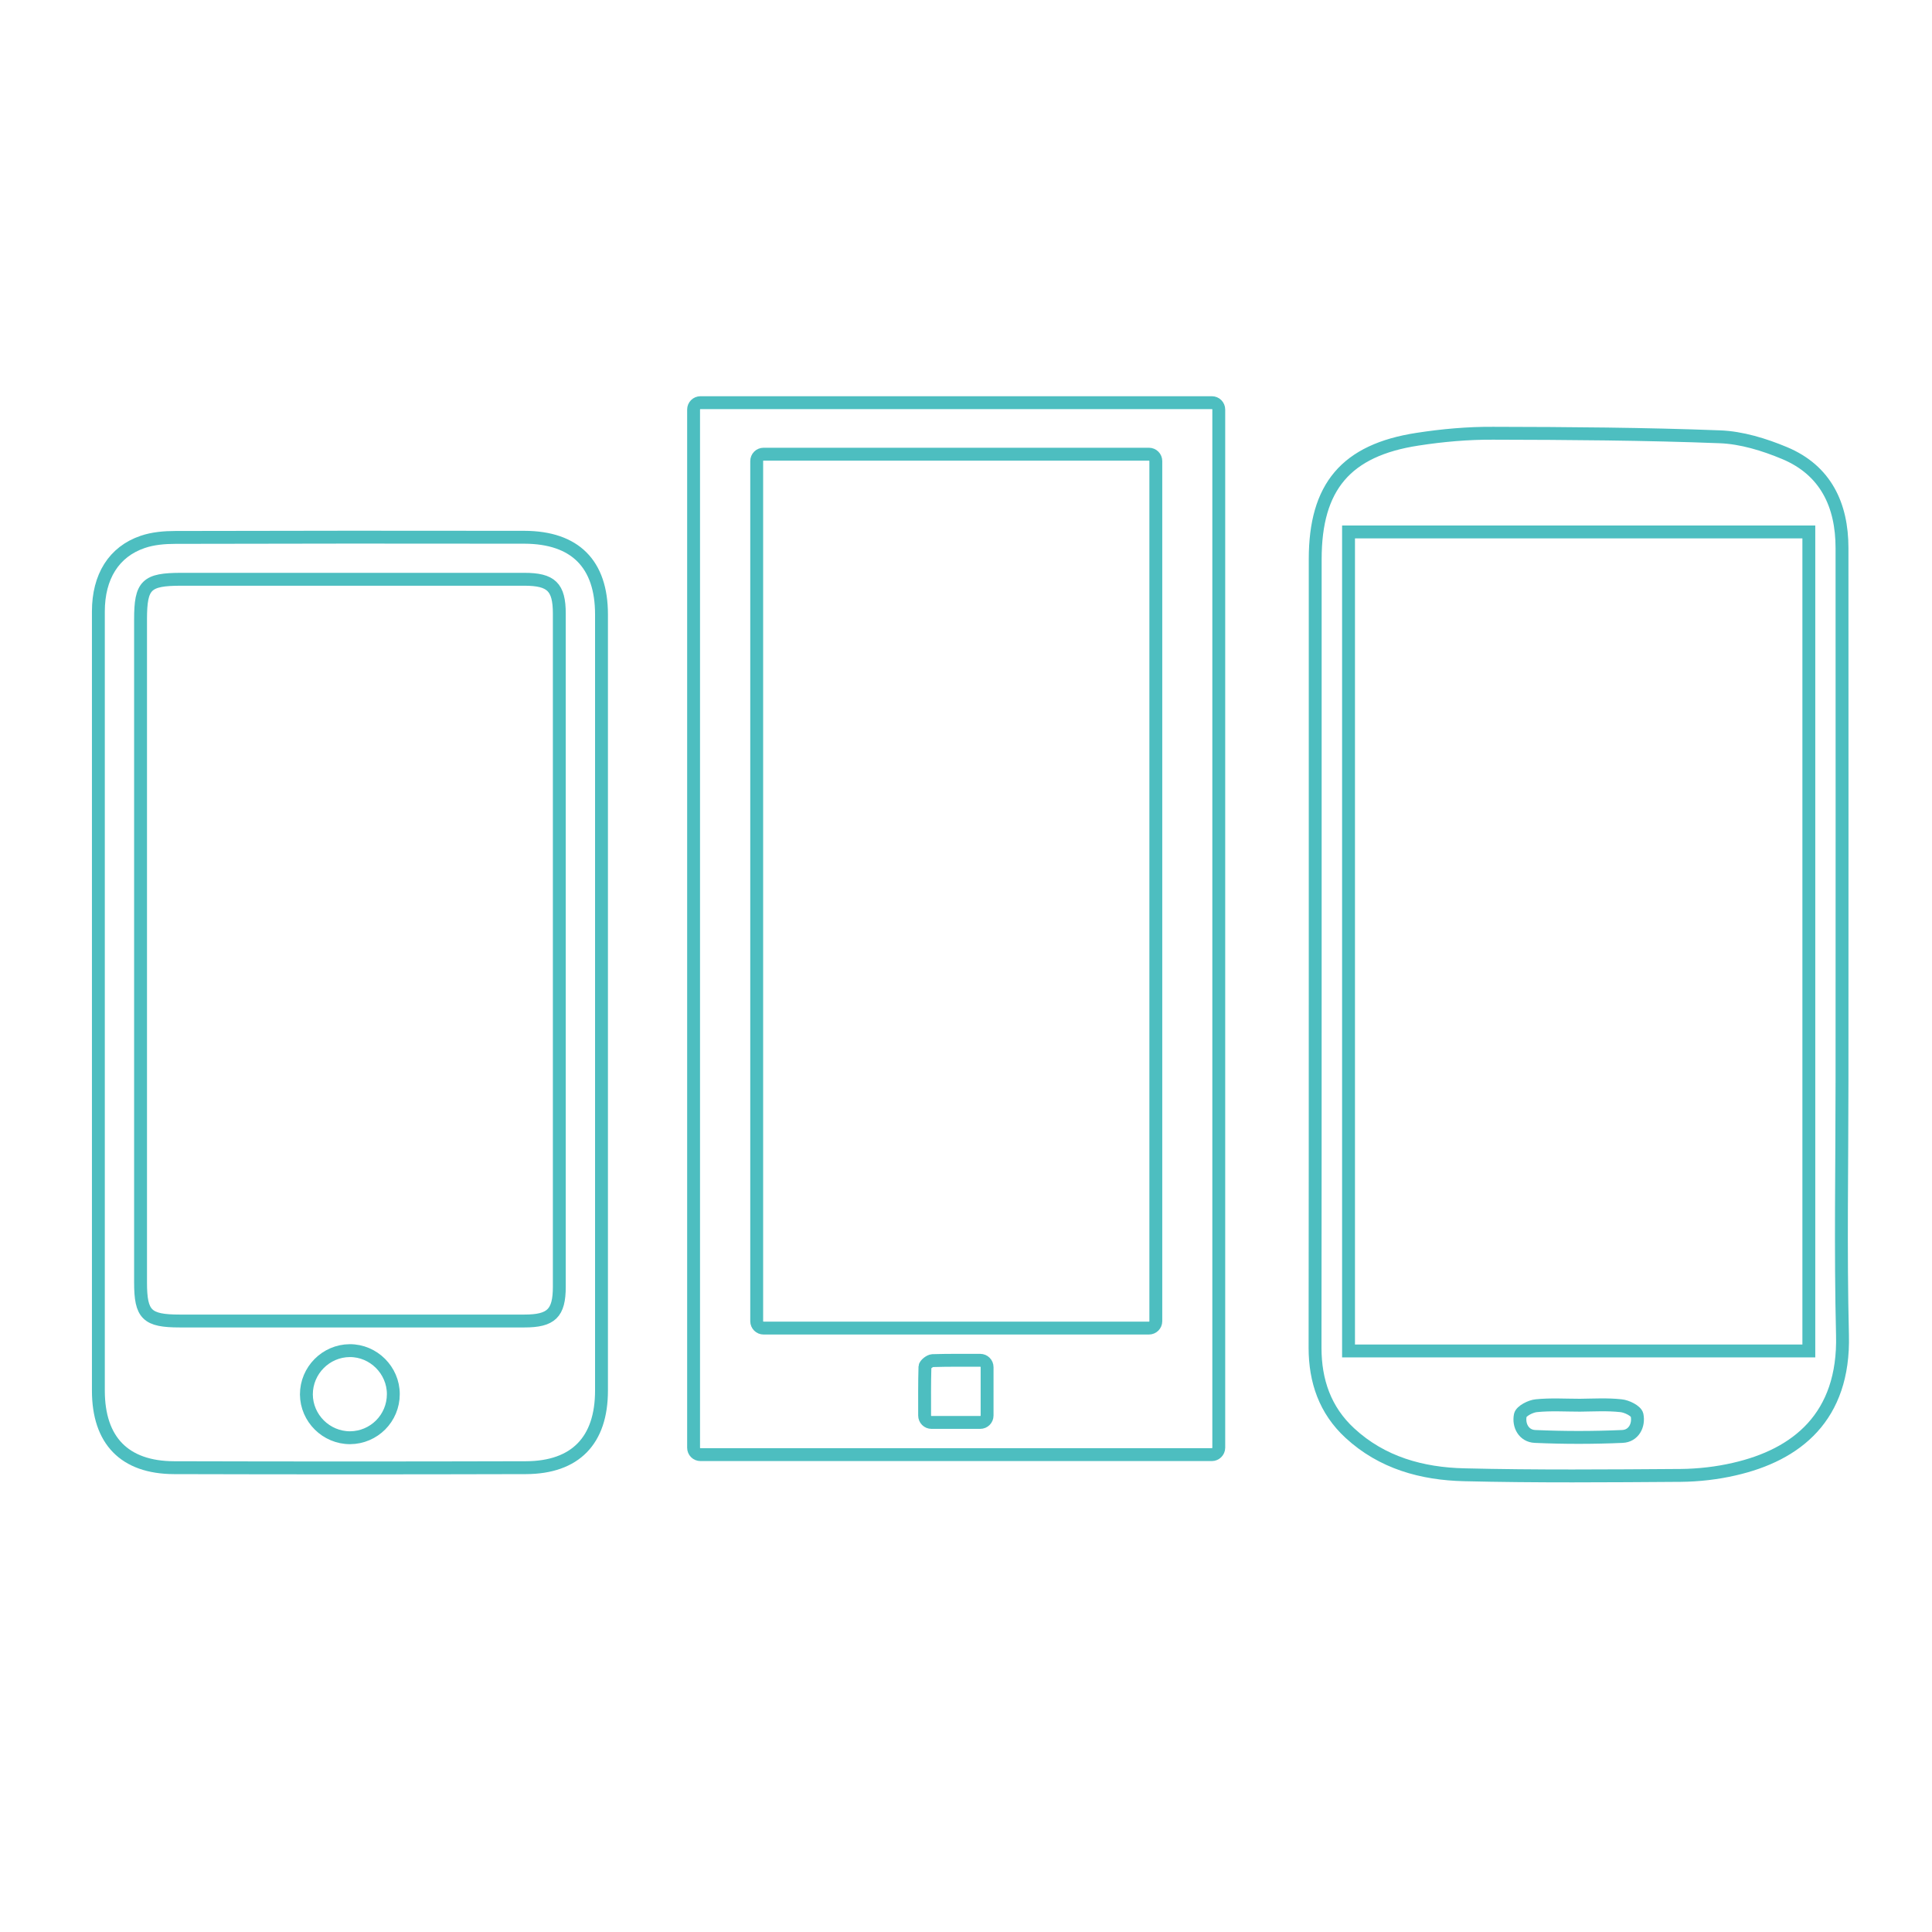 <?xml version="1.0" encoding="utf-8"?>
<!-- Generator: Adobe Illustrator 19.0.0, SVG Export Plug-In . SVG Version: 6.00 Build 0)  -->
<svg version="1.1" id="Layer_1" xmlns="http://www.w3.org/2000/svg" xmlns:xlink="http://www.w3.org/1999/xlink" x="0px" y="0px"
	 viewBox="0 0 1200 1200" style="enable-background:new 0 0 1200 1200;" xml:space="preserve">
<style type="text/css">
	.st0{fill:none;stroke:#4DBEC0;stroke-width:8;stroke-miterlimit:10;}
</style>
<path id="XMLID_9134_" class="st0" d="M61.1,621.8c0-80.7,0-161.3,0-242c0-21.6,9.6-37.1,27.5-43.2c6.4-2.2,13.6-2.8,20.4-2.8
	c72.2-0.2,144.5-0.2,216.7-0.1c31.5,0.1,47.9,16.6,47.9,47.9c0,160.7,0,321.4,0,482.1c0,31-16.2,47.8-47,47.9
	c-72.8,0.2-145.7,0.2-218.5,0c-30.8-0.1-47-16.9-47-47.9C61.1,783.1,61.1,702.4,61.1,621.8z M87.3,589.7c0,68.9,0,137.8,0,206.8
	c0,20.1,3.9,24,24.4,24c71.3,0,142.7,0,214,0c16.7,0,21.7-4.8,21.7-21.3c0-139.4,0-278.7,0-418.1c0-16.5-5-21.3-21.7-21.3
	c-71,0-142.1,0-213.1,0c-21.7,0-25.3,3.5-25.3,24.9C87.3,453.1,87.3,521.4,87.3,589.7z M217.4,893c14.9-0.1,26.9-12.1,26.9-27.1
	c0-14.8-12.3-27.1-27.1-27c-14.8,0.1-26.9,12.3-26.9,27.2C190.4,880.9,202.6,893,217.4,893z"/>
<path id="XMLID_9129_" class="st0" d="M816.9,589c0-80.6,0-161.2,0-241.7c0-44.9,19.1-67.7,63.6-74.5c15.5-2.4,31.3-3.8,47-3.7
	c46.9,0.1,93.9,0.4,140.7,2.2c13.5,0.5,27.5,4.8,40.2,10.1c25.6,10.7,35.7,32.3,35.7,59c0.1,110.3,0,220.5,0,330.8
	c0,52.7-1,105.4,0.3,158.1c1.3,50.9-28.6,74.4-67.2,83.2c-10.8,2.5-22.2,3.8-33.3,3.9c-44.8,0.3-89.7,0.7-134.5-0.4
	c-26.1-0.6-51-7.4-71-25.9c-15.4-14.2-21.6-32.4-21.6-53C816.9,754.4,816.9,671.7,816.9,589z M1123.5,839.1c0-169.8,0-339.2,0-508.7
	c-95.6,0-190.6,0-285.9,0c0,169.8,0,339.2,0,508.7C933.3,839.1,1028.2,839.1,1123.5,839.1z M981.4,872.8c-9.1,0-18.2-0.6-27.1,0.3
	c-3.6,0.3-9.4,3.3-10,5.9c-1.3,6.4,2.2,12.9,9.1,13.2c18.1,0.8,36.2,0.8,54.3,0c7-0.3,10.4-6.9,9.1-13.3c-0.6-2.6-6.4-5.5-10.1-5.8
	C998.4,872.2,989.9,872.7,981.4,872.8z"/>
<path id="XMLID_9124_" class="st0" d="M752.7,903.5H435.1c-2.4,0-4.3-1.9-4.3-4.3V254.4c0-2.4,1.9-4.3,4.3-4.3h317.6
	c2.4,0,4.3,1.9,4.3,4.3v644.8C757,901.6,755,903.5,752.7,903.5z M713.6,282.1H474.3c-2.4,0-4.3,1.9-4.3,4.3v534.2
	c0,2.4,1.9,4.3,4.3,4.3h239.3c2.4,0,4.3-1.9,4.3-4.3V286.4C717.9,284,716,282.1,713.6,282.1z M613.1,849.2c0-2.4-1.9-4.3-4.3-4.3
	c-10.1,0-19.8-0.1-29.6,0.2c-1.7,0.1-4.6,2.4-4.7,3.8c-0.3,10.2-0.2,20.3-0.2,30.3c0,2.4,1.9,4.3,4.3,4.3h30.2
	c2.4,0,4.3-1.9,4.3-4.3V849.2z"/>
</svg>
